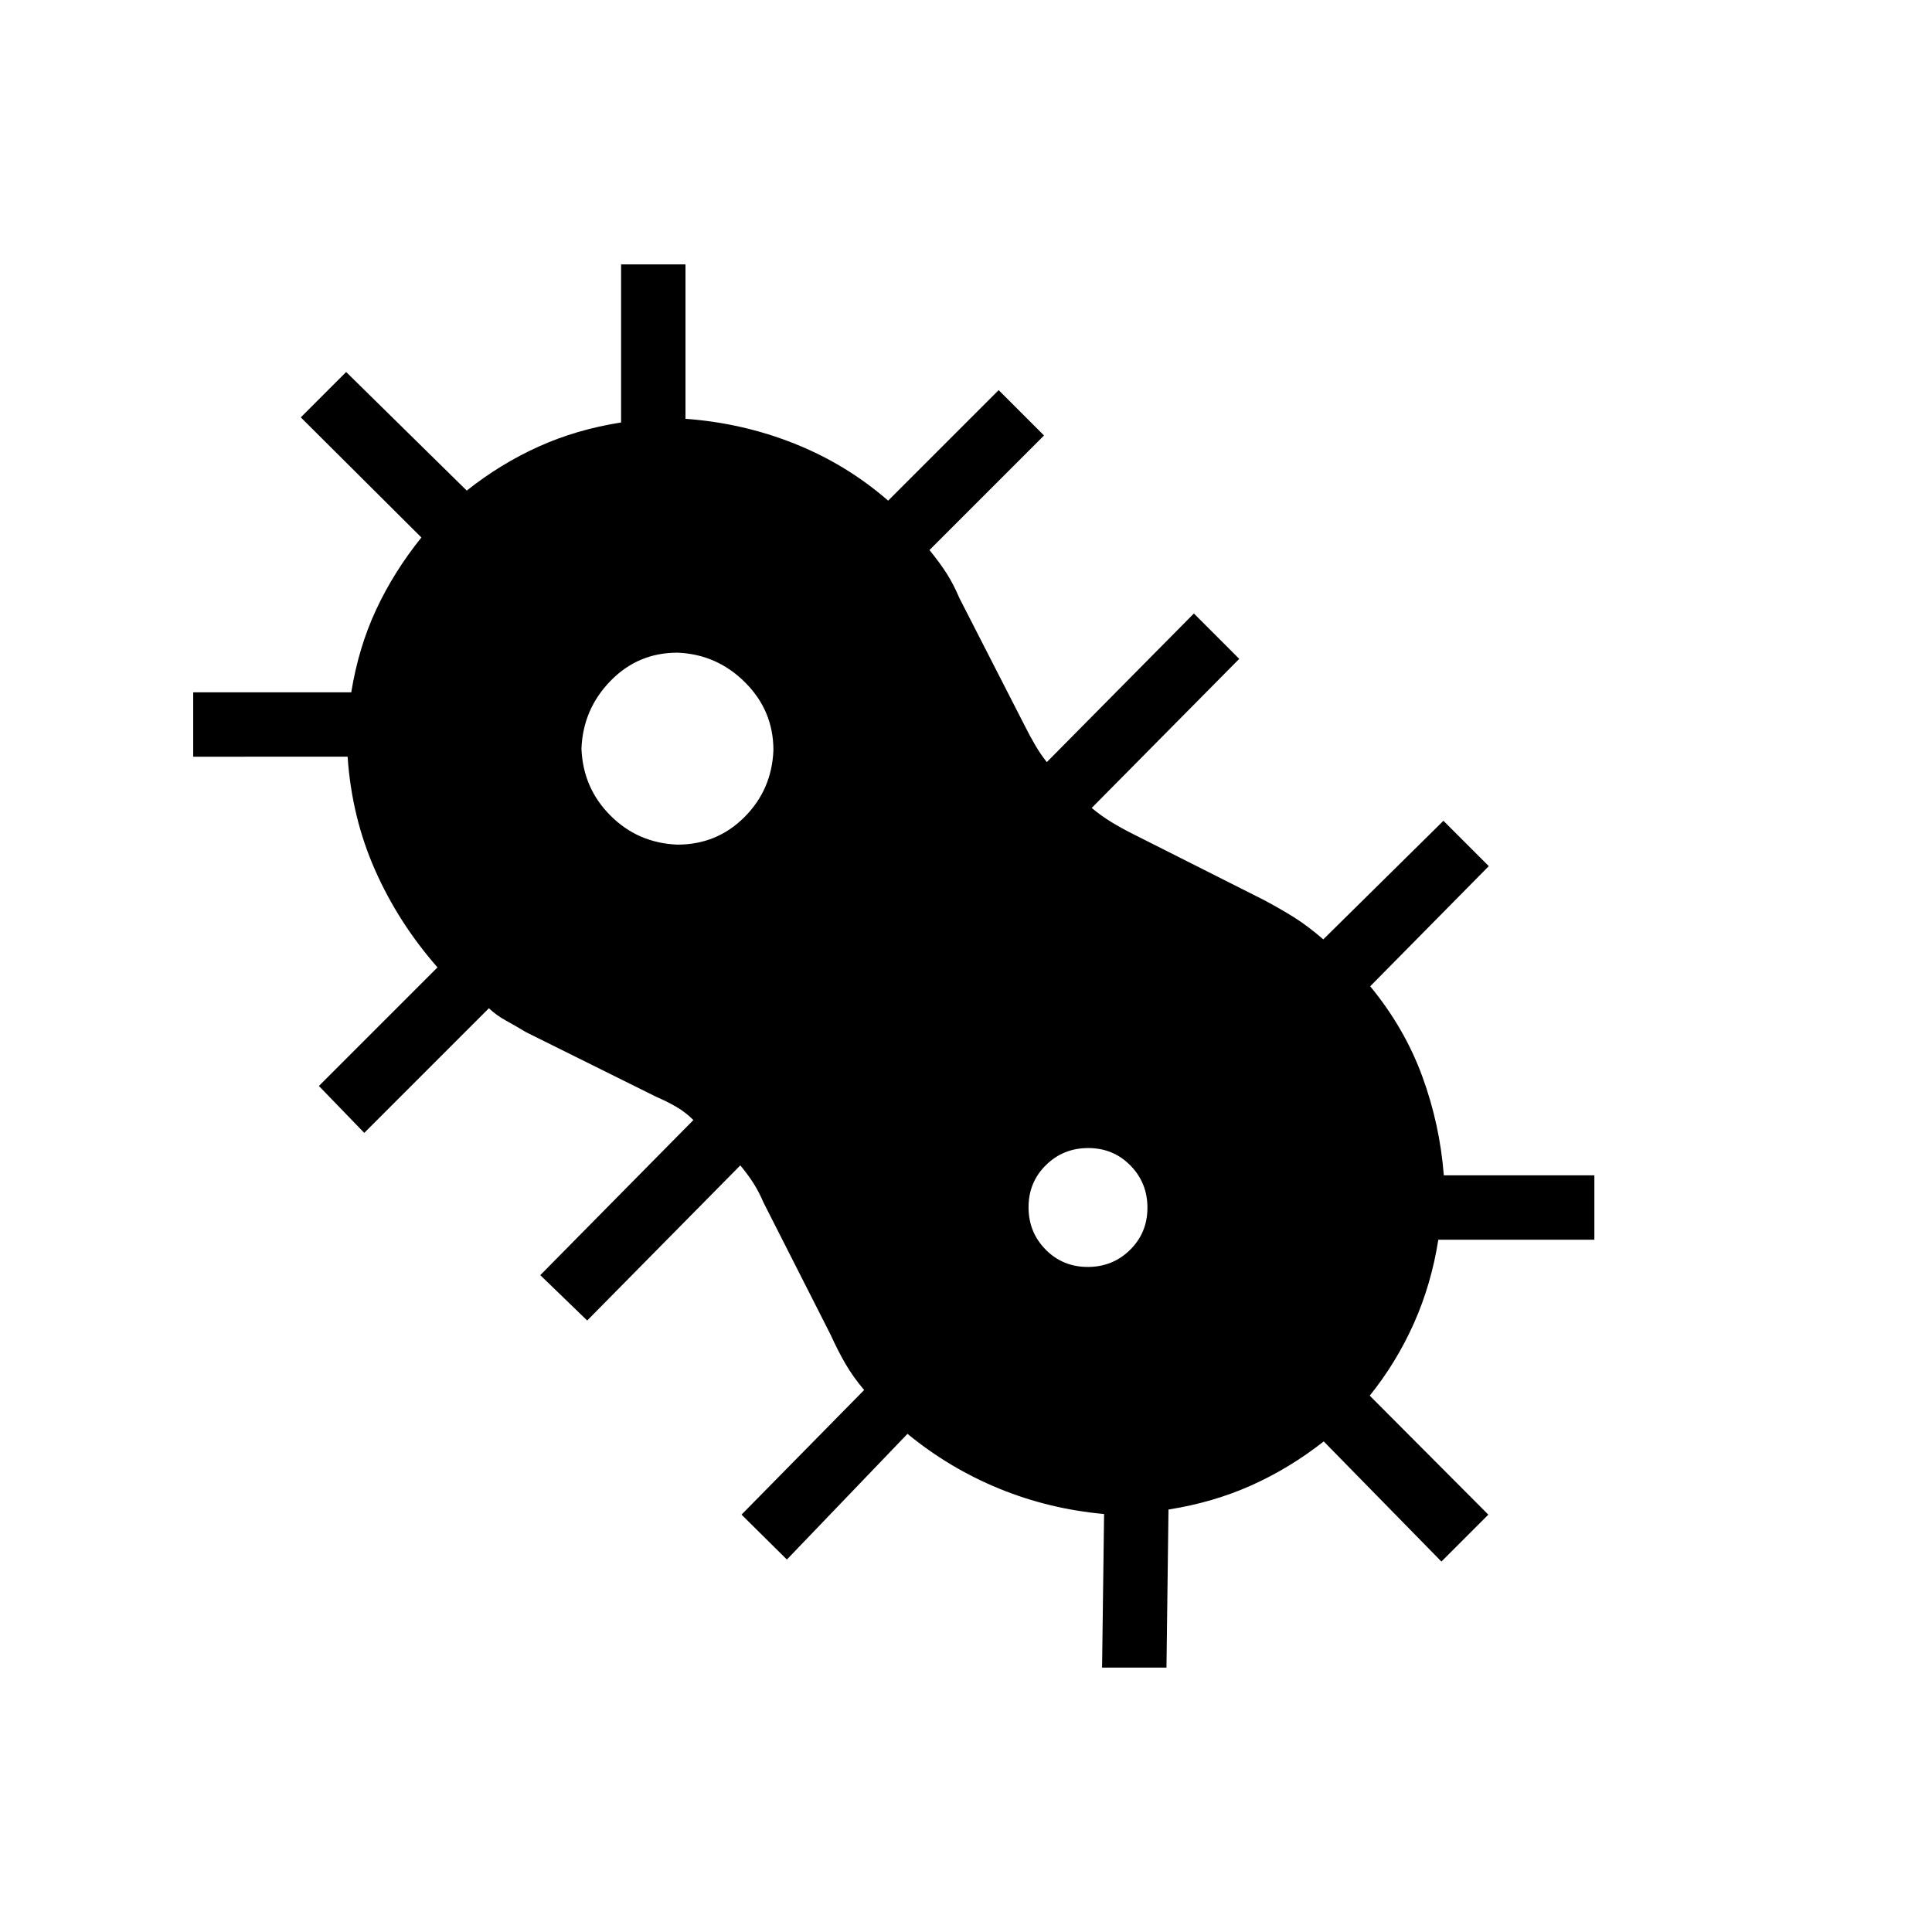 <svg xmlns="http://www.w3.org/2000/svg" height="20" viewBox="0 96 960 960" width="20"><path d="m391 870.923-22.539-22.308 60.924-61.923q-5.539-6.538-9.359-13.151-3.821-6.613-7.257-14.233l-33.384-65.769q-2.308-5.385-5-9.616-2.693-4.23-6.539-8.846l-76.077 77.077-23.308-22.539 76.077-77.076q-3.846-3.847-8.461-6.539-4.615-2.692-10-5l-64.769-32.154q-5.385-3.252-10-5.78-4.616-2.527-8.385-6.066L181 658.923l-22.539-23.308 58.924-58.923q-19.469-22.22-31.043-48.418-11.573-26.197-13.621-56.274H96v-32h78.538q3.629-22.352 12.4-41.137 8.772-18.785 22.447-35.786l-59.924-59.692L172 280.846l59.923 58.923q16.769-13.308 35.693-21.846 18.923-8.539 40.999-12v-78.539h32.001v76.722q28.307 2.048 54.115 12.317 25.808 10.269 46.577 28.346l54.923-54.923 22.539 22.539-56.923 56.923q5.307 6.538 8.655 11.819 3.347 5.281 6.179 11.978L509.385 457q2.308 4.615 5 9.231 2.692 4.615 5.769 8.461l73.077-73.846 22.539 22.539-73.308 74.076q4.615 3.847 9.615 6.923 5 3.077 11.154 6.154l64.692 32.616q8.539 4.538 15.308 8.807 6.769 4.27 14.308 10.808l59.692-58.923 22.539 22.539-58.923 59.692q17.077 20.769 25.846 44.692 8.769 23.923 10.725 49.231h74.813v32h-77.538q-3.462 22.077-12.116 41.5-8.653 19.423-21.961 35.99l58.923 59.125-23.308 23.308-58.473-59.692q-16.913 13.308-35.989 21.846-19.076 8.539-41.153 12l-1 78.539h-32.001l1-76.308q-27.307-2.462-52.115-12.615-24.808-10.154-45.577-27.231L391 870.923Zm-54.384-355.231q19.615 0 33.269-13.653 13.654-13.654 14.423-33.27 0-19.615-14.038-33.654-14.039-14.038-33.654-14.807-19.616 0-33.27 14.038-13.654 14.039-14.423 33.654.769 19.615 14.423 33.269t33.27 14.423Zm203.887 209.847q12.42 0 21.036-8.503 8.615-8.503 8.615-20.923 0-12.421-8.503-21.036-8.502-8.616-20.923-8.616-12.42 0-21.036 8.503-8.615 8.503-8.615 20.923 0 12.421 8.503 21.036 8.503 8.616 20.923 8.616Z"/></svg>